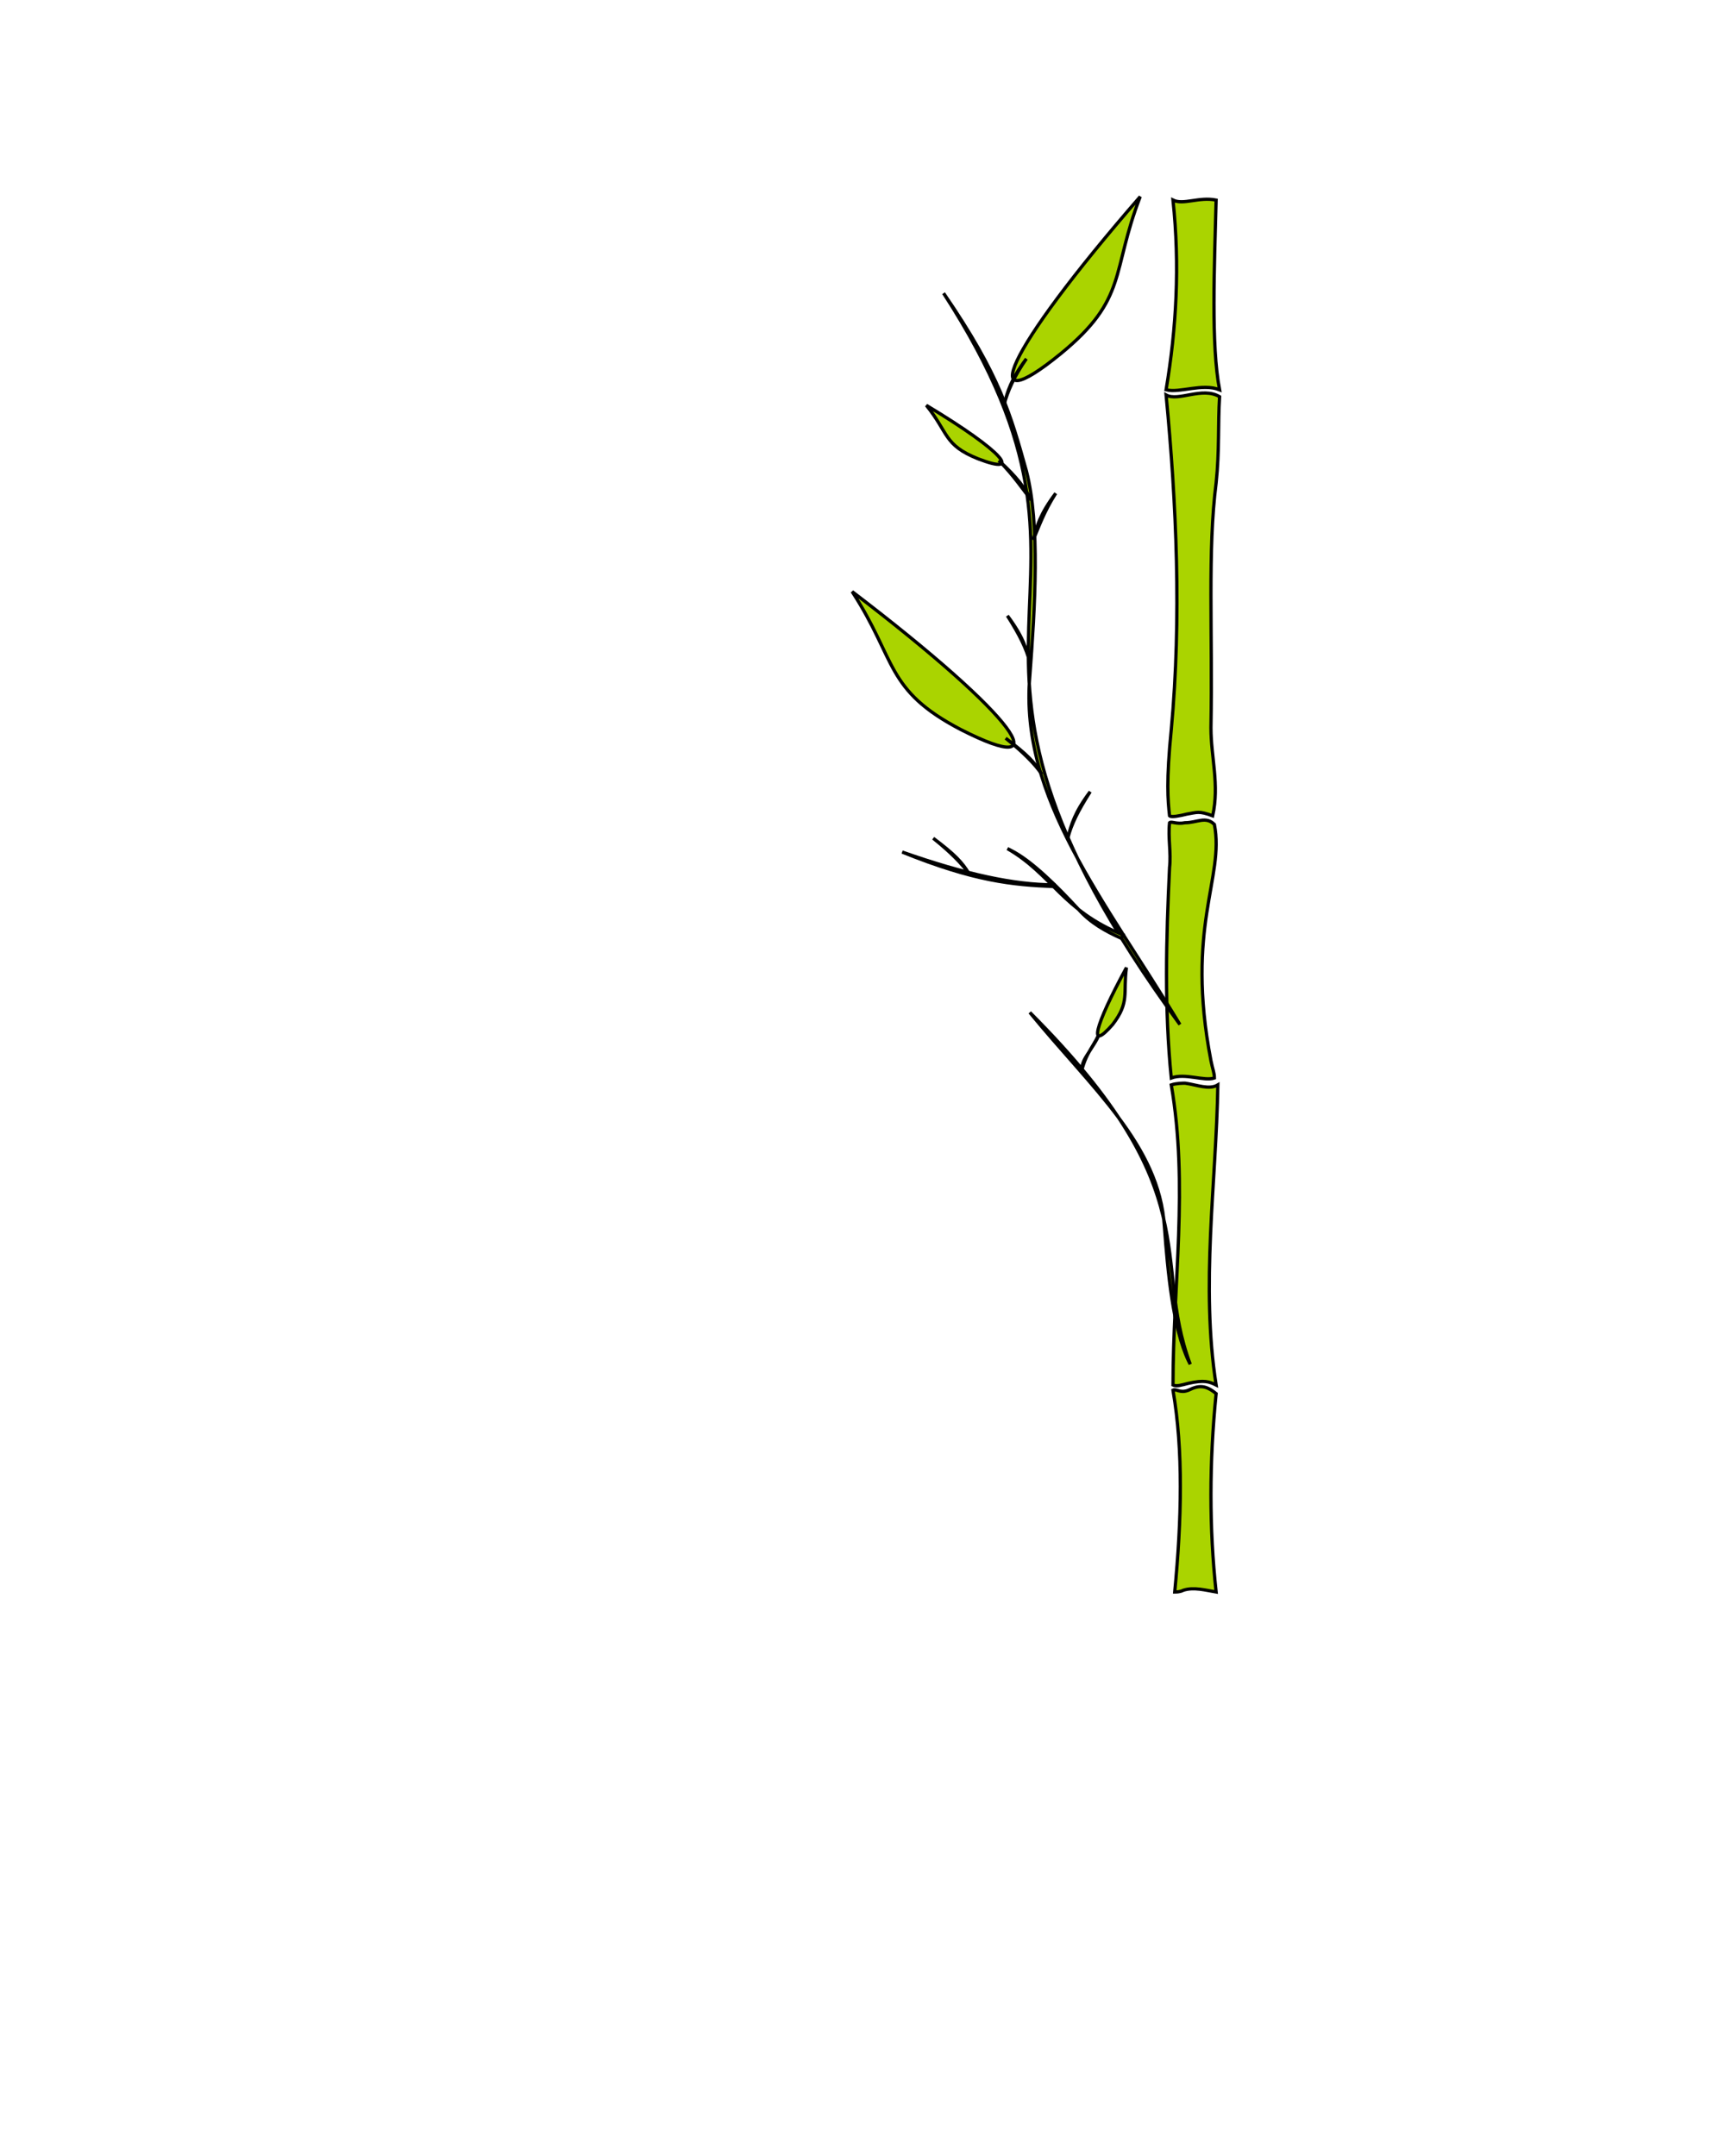<?xml version="1.0" encoding="UTF-8" standalone="no"?>
<svg
   xmlns:dc="http://purl.org/dc/elements/1.1/"
   xmlns:cc="http://creativecommons.org/ns#"
   xmlns:rdf="http://www.w3.org/1999/02/22-rdf-syntax-ns#"
   xmlns:svg="http://www.w3.org/2000/svg"
   xmlns="http://www.w3.org/2000/svg"
   xmlns:sodipodi="http://sodipodi.sourceforge.net/DTD/sodipodi-0.dtd"
   xmlns:inkscape="http://www.inkscape.org/namespaces/inkscape"
   version="1.1"
   x="0px"
   y="0px"
   viewBox="0 0 100 125"
   style="enable-background:new 0 0 100 100;"
   xml:space="preserve"
   id="svg4680"
   sodipodi:docname="bamboo.svg"
   inkscape:version="0.92.3 (2405546, 2018-03-11)"><defs
     id="defs4684" /><sodipodi:namedview
     pagecolor="#ffffff"
     bordercolor="#666666"
     borderopacity="1"
     objecttolerance="10"
     gridtolerance="10"
     guidetolerance="10"
     inkscape:pageopacity="0"
     inkscape:pageshadow="2"
     inkscape:window-width="1853"
     inkscape:window-height="1025"
     id="namedview4682"
     showgrid="false"
     inkscape:zoom="6.88"
     inkscape:cx="50"
     inkscape:cy="79.94186"
     inkscape:window-x="67"
     inkscape:window-y="27"
     inkscape:window-maximized="1"
     inkscape:current-layer="svg4680" /><path
     d="m 70.5,11.6 c -1,-0.2 -1.9,0.3 -2.5,0 0.4,3.8 0.2,7.4 -0.4,11 0.8,0.2 2.1,-0.4 3.1,0 -0.5,-2.6 -0.3,-7.1 -0.2,-11 z"
     id="path4622"
     inkscape:connector-curvature="0"
     style="fill:#aad400;stroke:#000000;stroke-width:0.189;stroke-miterlimit:4;stroke-dasharray:none" /><path
     d="m 70.7,23 c -1,-0.6 -2.4,0.3 -3.1,-0.1 0.6,6.3 0.9,12.9 0.3,19.4 -0.3,3 -0.2,4.1 -0.1,5 0.1,0.1 0.6,0 1,-0.1 0.6,-0.1 0.7,-0.2 1.5,0.1 0.4,-1.8 -0.1,-3.4 -0.1,-5.1 0.1,-5.6 -0.2,-10.3 0.3,-14.2 0.2,-1.9 0.1,-3.4 0.2,-5 z"
     id="path4624"
     inkscape:connector-curvature="0"
     style="fill:#aad400;stroke:#000000;stroke-width:0.189;stroke-miterlimit:4;stroke-dasharray:none" /><path
     d="m 70.4,47.8 c -0.5,-0.5 -1,-0.1 -1.7,-0.1 -0.5,0.1 -0.8,-0.1 -0.9,0 -0.1,0.9 0.1,1.7 0,2.6 -0.2,4.2 -0.3,8.2 0.1,12.2 0.8,-0.3 1.9,0.2 2.5,0 0,-0.3 -0.1,-0.5 -0.2,-1 -1.5,-7.8 0.8,-10.6 0.2,-13.7 z"
     id="path4626"
     inkscape:connector-curvature="0"
     style="fill:#aad400;stroke:#000000;stroke-width:0.189;stroke-miterlimit:4;stroke-dasharray:none" /><path
     d="m 70.6,62.9 c -0.5,0.3 -1.2,0 -1.9,-0.1 -0.1,0 -0.5,0 -0.8,0.1 1,5.8 0.1,11.6 0.1,17.4 0.2,0.1 0.5,0 0.9,-0.1 0.9,-0.2 1.2,-0.1 1.6,0.1 -0.9,-5.8 0,-11.6 0.1,-17.4 z"
     id="path4628"
     inkscape:connector-curvature="0"
     style="fill:#aad400;stroke:#000000;stroke-width:0.189;stroke-miterlimit:4;stroke-dasharray:none" /><path
     d="m 70.5,80.8 c -0.6,-0.5 -1,-0.5 -1.6,-0.2 -0.5,0.2 -0.7,-0.1 -0.9,0 0.6,3.5 0.5,7.5 0.1,11.7 0.1,0 0.3,0 0.5,-0.1 0.6,-0.2 1.3,0 1.9,0.1 -0.4,-3.7 -0.4,-7.5 0,-11.5 z"
     id="path4630"
     inkscape:connector-curvature="0"
     style="fill:#aad400;stroke:#000000;stroke-width:0.189;stroke-miterlimit:4;stroke-dasharray:none" /><path
     d="M 43.2,25.3"
     id="path4632"
     inkscape:connector-curvature="0"
     style="fill:#aad400;stroke:#000000;stroke-width:0.189;stroke-miterlimit:4;stroke-dasharray:none" /><path
     d="m 66.1,11.4 c -1.7,4.4 -0.7,5.9 -4.6,9.1 -4.9,4 -3.4,0.1 4.6,-9.1 z"
     id="path4634"
     inkscape:connector-curvature="0"
     style="fill:#aad400;stroke:#000000;stroke-width:0.189;stroke-miterlimit:4;stroke-dasharray:none" /><path
     d="m 54.7,17 c 3.3,4.8 3.9,7.1 4.8,10.3 0.8,3.1 0.5,7.9 0.2,11.9 -0.6,7.1 4.3,12.9 8.7,20.2 C 51.5,36.3 66.5,35.2 54.7,17 Z"
     id="path4636"
     inkscape:connector-curvature="0"
     style="fill:#aad400;stroke:#000000;stroke-width:0.189;stroke-miterlimit:4;stroke-dasharray:none" /><path
     d="M 65.8,35.4"
     id="path4638"
     inkscape:connector-curvature="0"
     style="fill:#aad400;stroke:#000000;stroke-width:0.189;stroke-miterlimit:4;stroke-dasharray:none" /><path
     d="m 58.4,49.2 0.2,0.1 c 1.2,0.6 2.7,2.1 3.9,3.4 0.7,0.8 1.6,1.3 2.5,1.7 l 0.1,-0.2 c -3.5,-1.4 -4.1,-3.5 -6.7,-5 z"
     id="path4640"
     inkscape:connector-curvature="0"
     style="fill:#aad400;stroke:#000000;stroke-width:0.189;stroke-miterlimit:4;stroke-dasharray:none" /><path
     d="m 59.5,20.8 c -0.9,1.2 -1.1,1.9 -1.3,2.7 v 0 c 0.2,-0.8 0.6,-1.7 1.3,-2.7 z"
     id="path4642"
     inkscape:connector-curvature="0"
     style="fill:#aad400;stroke:#000000;stroke-width:0.189;stroke-miterlimit:4;stroke-dasharray:none" /><path
     d="m 58.4,35.7 c 0.9,1.2 1.1,1.9 1.3,2.7 v 0 c -0.2,-0.8 -0.6,-1.6 -1.3,-2.7 z"
     id="path4644"
     inkscape:connector-curvature="0"
     style="fill:#aad400;stroke:#000000;stroke-width:0.189;stroke-miterlimit:4;stroke-dasharray:none" /><path
     d="m 63.2,45.9 c -0.9,1.2 -1.1,1.9 -1.3,2.7 v 0 c 0.2,-0.8 0.6,-1.6 1.3,-2.7 z"
     id="path4646"
     inkscape:connector-curvature="0"
     style="fill:#aad400;stroke:#000000;stroke-width:0.189;stroke-miterlimit:4;stroke-dasharray:none" /><path
     d="M 69,79.1 68.9,78.9 C 68,77 67.7,73.8 67.5,71.1 c -0.3,-4.7 -4.2,-8 -7.8,-12.4 10.5,10.5 7,14.2 9.3,20.4 z"
     id="path4648"
     inkscape:connector-curvature="0"
     style="fill:#aad400;stroke:#000000;stroke-width:0.189;stroke-miterlimit:4;stroke-dasharray:none" /><path
     d="m 52.3,49.4 c 4.2,1.7 6.4,1.9 8.8,2 v -0.1 c -2.3,0 -5.1,-0.6 -8.8,-1.9 z"
     id="path4650"
     inkscape:connector-curvature="0"
     style="fill:#aad400;stroke:#000000;stroke-width:0.189;stroke-miterlimit:4;stroke-dasharray:none" /><path
     d="m 63.8,59.7 v 0 c -0.1,0.5 -0.5,1 -0.8,1.5 -0.2,0.3 -0.3,0.6 -0.3,0.9 v 0 c 0.3,-1.2 0.8,-1.5 1.1,-2.4 z"
     id="path4652"
     inkscape:connector-curvature="0"
     style="fill:#aad400;stroke:#000000;stroke-width:0.189;stroke-miterlimit:4;stroke-dasharray:none" /><path
     d="M 39.4,6.1"
     id="path4654"
     inkscape:connector-curvature="0"
     style="fill:#aad400;stroke:#000000;stroke-width:0.189;stroke-miterlimit:4;stroke-dasharray:none" /><path
     d="M 51.1,52.9"
     id="path4656"
     inkscape:connector-curvature="0"
     style="fill:#aad400;stroke:#000000;stroke-width:0.189;stroke-miterlimit:4;stroke-dasharray:none" /><path
     d="m 53.7,23.5 c 1.3,1.6 1,2.3 3,3.1 2.6,1 1.5,-0.4 -3,-3.1 z"
     id="path4658"
     inkscape:connector-curvature="0"
     style="fill:#aad400;stroke:#000000;stroke-width:0.189;stroke-miterlimit:4;stroke-dasharray:none" /><path
     d="m 57.9,26.7 c 1.1,1 1.5,1.6 1.9,2.3 v 0 c -0.5,-0.6 -1,-1.4 -1.9,-2.3 z"
     id="path4660"
     inkscape:connector-curvature="0"
     style="fill:#aad400;stroke:#000000;stroke-width:0.189;stroke-miterlimit:4;stroke-dasharray:none" /><path
     d="M 49.2,45"
     id="path4662"
     inkscape:connector-curvature="0"
     style="fill:#aad400;stroke:#000000;stroke-width:0.189;stroke-miterlimit:4;stroke-dasharray:none" /><path
     d="m 49.4,34.3 c 2.6,4 1.9,5.7 6.3,8 5.7,2.9 3.4,-0.6 -6.3,-8 z"
     id="path4664"
     inkscape:connector-curvature="0"
     style="fill:#aad400;stroke:#000000;stroke-width:0.189;stroke-miterlimit:4;stroke-dasharray:none" /><path
     d="m 65.3,56.1 c -0.2,1.5 0.2,2 -0.8,3.3 -1.4,1.6 -1.1,0.2 0.8,-3.3 z"
     id="path4666"
     inkscape:connector-curvature="0"
     style="fill:#aad400;stroke:#000000;stroke-width:0.189;stroke-miterlimit:4;stroke-dasharray:none" /><path
     d="m 58.3,42.8 c 1.2,0.9 1.7,1.4 2.1,2.1 v 0 C 60,44.3 59.3,43.6 58.3,42.8 Z"
     id="path4668"
     inkscape:connector-curvature="0"
     style="fill:#aad400;stroke:#000000;stroke-width:0.189;stroke-miterlimit:4;stroke-dasharray:none" /><path
     d="m 54.1,48.6 c 1.2,0.9 1.7,1.4 2.1,2.1 v 0 c -0.4,-0.6 -1.1,-1.3 -2.1,-2.1 z"
     id="path4670"
     inkscape:connector-curvature="0"
     style="fill:#aad400;stroke:#000000;stroke-width:0.189;stroke-miterlimit:4;stroke-dasharray:none" /><path
     d="M 64.1,23.8"
     id="path4672"
     inkscape:connector-curvature="0"
     style="fill:#aad400;stroke:#000000;stroke-width:0.189;stroke-miterlimit:4;stroke-dasharray:none" /><path
     d="m 61.2,28.6 c -0.9,1.2 -1.1,1.9 -1.3,2.7 v 0 c 0.3,-0.7 0.6,-1.6 1.3,-2.7 z"
     id="path4674"
     inkscape:connector-curvature="0"
     style="fill:#aad400;stroke:#000000;stroke-width:0.189;stroke-miterlimit:4;stroke-dasharray:none" /></svg>